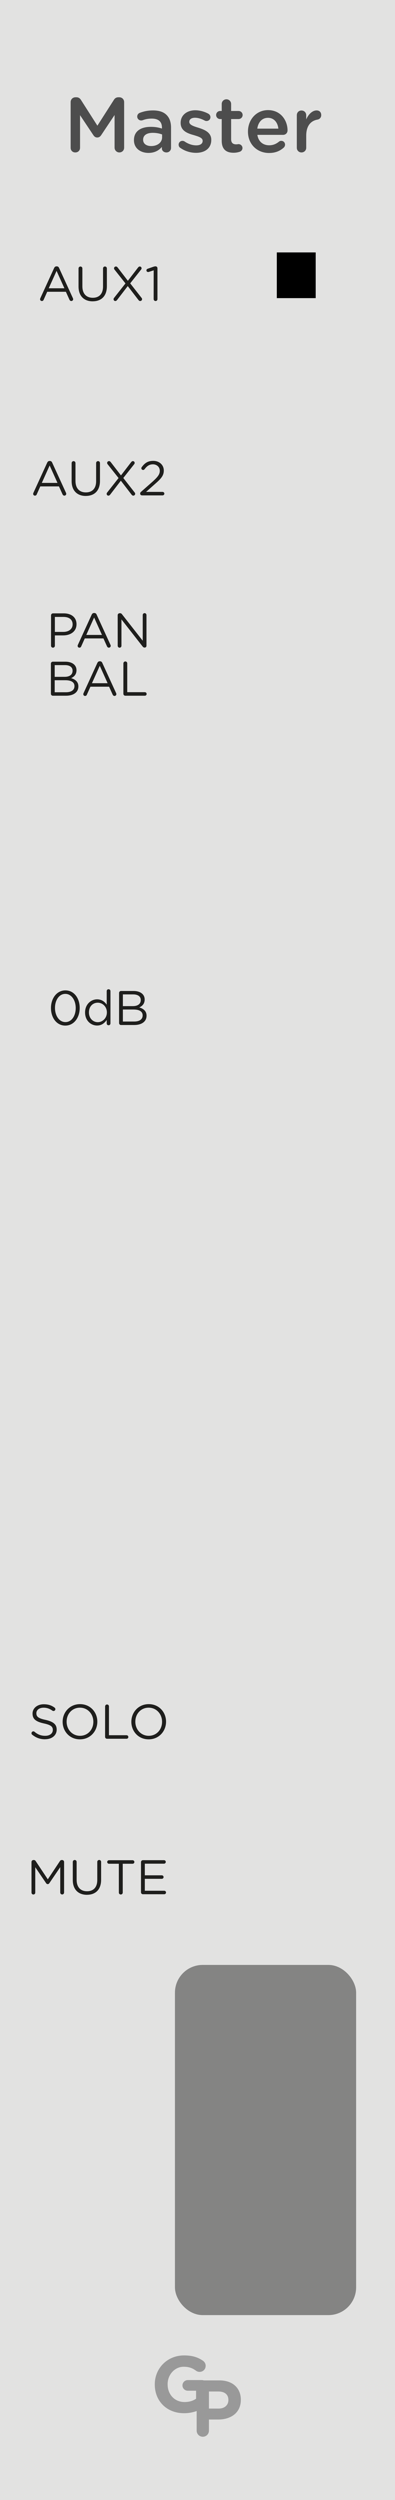 <?xml version="1.0" encoding="UTF-8" standalone="no"?>
<!-- Created with Inkscape (http://www.inkscape.org/) -->

<svg
   width="20.32mm"
   height="128.5mm"
   viewBox="0 0 20.32 128.5"
   version="1.1"
   id="svg8"
   inkscape:version="1.1.2 (0a00cf5339, 2022-02-04)"
   sodipodi:docname="ChainMixerMaster.svg"
   xmlns:inkscape="http://www.inkscape.org/namespaces/inkscape"
   xmlns:sodipodi="http://sodipodi.sourceforge.net/DTD/sodipodi-0.dtd"
   xmlns="http://www.w3.org/2000/svg"
   xmlns:svg="http://www.w3.org/2000/svg"
   xmlns:rdf="http://www.w3.org/1999/02/22-rdf-syntax-ns#"
   xmlns:cc="http://creativecommons.org/ns#"
   xmlns:dc="http://purl.org/dc/elements/1.1/">
  <defs
     id="defs2">
    <rect
       x="18.952"
       y="128.222"
       width="2.96"
       height="26.15"
       id="rect139664" />
    <rect
       x="30.793"
       y="166.706"
       width="10.855"
       height="18.255"
       id="rect64003" />
  </defs>
  <sodipodi:namedview
     id="base"
     pagecolor="#ffffff"
     bordercolor="#666666"
     borderopacity="1.0"
     inkscape:pageopacity="0.0"
     inkscape:pageshadow="2"
     inkscape:zoom="1"
     inkscape:cx="159.5"
     inkscape:cy="245.5"
     inkscape:document-units="mm"
     inkscape:current-layer="layer1"
     showgrid="false"
     units="mm"
     inkscape:snap-bbox="true"
     inkscape:snap-page="true"
     inkscape:bbox-nodes="false"
     inkscape:snap-bbox-edge-midpoints="false"
     inkscape:window-width="1842"
     inkscape:window-height="1128"
     inkscape:window-x="2636"
     inkscape:window-y="0"
     inkscape:window-maximized="0"
     inkscape:snap-bbox-midpoints="true"
     inkscape:snap-nodes="false"
     inkscape:pagecheckerboard="0"
     width="15.24mm" />
  <g
     inkscape:label="Layer 1"
     inkscape:groupmode="layer"
     id="layer1"
     transform="translate(0,-168.5)">
    <rect
       style="display:inline;opacity:1;vector-effect:none;fill:#e2e2e1;fill-opacity:1;fill-rule:evenodd;stroke:none;stroke-width:0.53;stroke-linecap:butt;stroke-linejoin:miter;stroke-miterlimit:4;stroke-dasharray:none;stroke-dashoffset:0;stroke-opacity:1;paint-order:normal"
       id="rect420"
       width="20.32"
       height="128.5"
       x="5.9211732e-17"
       y="168.5"
       sodipodi:insensitive="true" />
    <rect
       style="fill:#000000;fill-opacity:1;stroke-width:0;stroke-miterlimit:4;stroke-dasharray:none"
       id="rect23866"
       width="2"
       height="2.349"
       x="14.24"
       y="181.475" />
    <rect
       style="fill:#848483;fill-opacity:1;stroke-width:0"
       id="rect206661"
       width="9.32"
       height="18"
       x="9"
       y="269.5"
       ry="1.426" />
    <g
       aria-label="P"
       id="text41381"
       style="font-weight:bold;font-size:12.284px;line-height:1.25;font-family:'Gotham Rounded';-inkscape-font-specification:'Gotham Rounded Bold';letter-spacing:-0.07px;fill:#999999;fill-opacity:1"
       transform="matrix(0.334,0,0,0.334,-15.09,172.068)">
      <path
         id="path44464"
         d="m 75.469,363.379 c 0,0.528 0.418,0.946 0.946,0.946 0.528,0 0.946,-0.418 0.946,-0.946 v -1.707 h 1.437 c 1.929,0 3.476,-1.02 3.476,-3.022 v -0.025 c 0,-1.769 -1.241,-2.973 -3.292,-2.973 h -2.567 c -0.528,0 -0.946,0.418 -0.946,0.946 z m 1.892,-3.39 v -2.629 h 1.462 c 0.946,0 1.535,0.454 1.535,1.302 v 0.025 c 0,0.737 -0.553,1.302 -1.499,1.302 z m -3.82,0.714 c 1.29,0 2.309,-0.43 3.009,-0.86 0.442,-0.258 0.663,-0.663 0.663,-1.204 v -2.088 c 0,-0.528 -0.418,-0.946 -0.946,-0.946 h -2.162 c -0.454,0 -0.823,0.368 -0.823,0.823 0,0.454 0.369,0.811 0.823,0.811 h 1.277 v 1.228 c -0.479,0.344 -1.081,0.516 -1.781,0.516 -1.523,0 -2.604,-1.155 -2.604,-2.727 v -0.025 c 0,-1.462 1.093,-2.678 2.469,-2.678 0.823,0 1.351,0.209 1.879,0.59 0.135,0.098 0.295,0.197 0.577,0.197 0.528,0 0.934,-0.405 0.934,-0.934 0,-0.381 -0.209,-0.626 -0.393,-0.762 -0.786,-0.54 -1.621,-0.835 -2.936,-0.835 -2.604,0 -4.508,2.002 -4.508,4.447 v 0.025 c 0,2.555 1.843,4.422 4.52,4.422 z"
         style="fill:#999999;fill-opacity:1" />
    </g>
    <g
       aria-label="MUTE"
       id="text204240"
       style="font-size:2.5px;line-height:1.25;font-family:'Gotham Rounded';-inkscape-font-specification:'Gotham Rounded';letter-spacing:-0.019px;fill:#1e1e1c;fill-opacity:1;stroke-width:0.265"
       transform="matrix(1,0,0,1,1.0003242e-4,2.7)">
      <path
         d="m 1.621,263.082 c 0,0.058 0.043,0.098 0.095,0.098 0.058,0 0.098,-0.04 0.098,-0.098 v -1.305 l 0.557,0.82 c 0.022,0.033 0.052,0.05 0.085,0.05 0.033,0 0.06,-0.018 0.083,-0.05 l 0.56,-0.823 v 1.305 c 0,0.052 0.043,0.1 0.1,0.1 0.052,0 0.098,-0.043 0.098,-0.1 v -1.573 c 0,-0.052 -0.045,-0.098 -0.098,-0.098 H 3.176 c -0.04,0 -0.07,0.018 -0.092,0.052 l -0.625,0.94 -0.625,-0.94 c -0.02,-0.03 -0.05,-0.052 -0.092,-0.052 H 1.718 c -0.052,0 -0.098,0.045 -0.098,0.098 z"
         id="path206518"
         style="fill:#1e1e1c;fill-opacity:1" />
      <path
         d="m 4.472,263.195 c 0.438,0 0.73,-0.263 0.73,-0.775 v -0.915 c 0,-0.058 -0.045,-0.1 -0.098,-0.1 -0.058,0 -0.1,0.043 -0.1,0.1 v 0.93 c 0,0.383 -0.205,0.578 -0.527,0.578 -0.333,0 -0.535,-0.21 -0.535,-0.59 v -0.917 c 0,-0.058 -0.043,-0.1 -0.1,-0.1 -0.052,0 -0.098,0.043 -0.098,0.1 v 0.93 c 0,0.495 0.295,0.76 0.728,0.76 z"
         id="path206520"
         style="fill:#1e1e1c;fill-opacity:1" />
      <path
         d="m 6.114,263.08 c 0,0.058 0.043,0.1 0.1,0.1 0.058,0 0.1,-0.043 0.1,-0.1 v -1.48 h 0.507 c 0.05,0 0.092,-0.04 0.092,-0.09 0,-0.05 -0.043,-0.092 -0.092,-0.092 h -1.215 c -0.05,0 -0.092,0.043 -0.092,0.092 0,0.05 0.043,0.09 0.092,0.09 h 0.507 z"
         id="path206522"
         style="fill:#1e1e1c;fill-opacity:1" />
      <path
         d="m 8.45,263.167 c 0.05,0 0.09,-0.04 0.09,-0.09 0,-0.05 -0.04,-0.09 -0.09,-0.09 h -1 v -0.613 h 0.875 c 0.05,0 0.09,-0.04 0.09,-0.09 0,-0.048 -0.04,-0.09 -0.09,-0.09 h -0.875 v -0.598 h 0.988 c 0.05,0 0.09,-0.04 0.09,-0.09 0,-0.05 -0.04,-0.09 -0.09,-0.09 h -1.087 c -0.052,0 -0.098,0.043 -0.098,0.1 v 1.55 c 0,0.058 0.045,0.1 0.098,0.1 z"
         id="path206524"
         style="fill:#1e1e1c;fill-opacity:1" />
    </g>
    <g
       aria-label="SOLO"
       id="text202124"
       style="font-size:2.5px;line-height:1.25;font-family:'Gotham Rounded';-inkscape-font-specification:'Gotham Rounded';letter-spacing:-0.019px;fill:#1e1e1c;fill-opacity:1;stroke-width:0.265"
       transform="translate(0,2.01)">
      <path
         d="m 2.318,255.89 c 0.347,0 0.598,-0.195 0.598,-0.495 v -0.005 c 0,-0.268 -0.18,-0.407 -0.57,-0.495 -0.388,-0.08 -0.475,-0.175 -0.475,-0.34 v -0.005 c 0,-0.16 0.142,-0.282 0.372,-0.282 0.163,0 0.302,0.045 0.453,0.152 0.018,0.013 0.035,0.018 0.058,0.018 0.052,0 0.095,-0.043 0.095,-0.095 0,-0.037 -0.022,-0.062 -0.043,-0.08 -0.16,-0.117 -0.328,-0.172 -0.557,-0.172 -0.333,0 -0.575,0.205 -0.575,0.477 v 0.005 c 0,0.287 0.185,0.417 0.588,0.505 0.367,0.08 0.455,0.17 0.455,0.333 v 0.005 c 0,0.172 -0.152,0.297 -0.39,0.297 -0.223,0 -0.385,-0.068 -0.552,-0.207 -0.015,-0.015 -0.035,-0.022 -0.06,-0.022 -0.052,0 -0.095,0.04 -0.095,0.098 0,0.033 0.013,0.058 0.037,0.075 0.198,0.158 0.405,0.235 0.662,0.235 z"
         id="path206491"
         style="fill:#1e1e1c;fill-opacity:1" />
      <path
         d="m 4.112,255.895 c 0.532,0 0.895,-0.422 0.895,-0.905 v -0.005 c 0,-0.482 -0.357,-0.9 -0.89,-0.9 -0.532,0 -0.895,0.422 -0.895,0.905 v 0.005 c 0,0.482 0.357,0.9 0.89,0.9 z m 0.005,-0.182 c -0.4,0 -0.69,-0.325 -0.69,-0.723 v -0.005 c 0,-0.398 0.285,-0.718 0.685,-0.718 0.4,0 0.69,0.325 0.69,0.723 v 0.005 c 0,0.398 -0.285,0.718 -0.685,0.718 z"
         id="path206493"
         style="fill:#1e1e1c;fill-opacity:1" />
      <path
         d="m 5.406,255.765 c 0,0.058 0.045,0.1 0.098,0.1 h 1.008 c 0.05,0 0.09,-0.04 0.09,-0.09 0,-0.05 -0.04,-0.092 -0.09,-0.092 h -0.907 v -1.48 c 0,-0.058 -0.043,-0.1 -0.1,-0.1 -0.052,0 -0.098,0.043 -0.098,0.1 z"
         id="path206495"
         style="fill:#1e1e1c;fill-opacity:1" />
      <path
         d="m 7.647,255.895 c 0.532,0 0.895,-0.422 0.895,-0.905 v -0.005 c 0,-0.482 -0.357,-0.9 -0.89,-0.9 -0.532,0 -0.895,0.422 -0.895,0.905 v 0.005 c 0,0.482 0.357,0.9 0.89,0.9 z m 0.005,-0.182 c -0.4,0 -0.69,-0.325 -0.69,-0.723 v -0.005 c 0,-0.398 0.285,-0.718 0.685,-0.718 0.4,0 0.69,0.325 0.69,0.723 v 0.005 c 0,0.398 -0.285,0.718 -0.685,0.718 z"
         id="path206497"
         style="fill:#1e1e1c;fill-opacity:1" />
    </g>
    <g
       aria-label="BAL"
       id="text190672"
       style="font-size:2.5px;line-height:1.25;font-family:'Gotham Rounded';-inkscape-font-specification:'Gotham Rounded';letter-spacing:-0.019px;fill:#1e1e1c;fill-opacity:1;stroke-width:0.265"
       transform="translate(0,-1.5)">
      <path
         d="m 2.619,205.661 c 0,0.058 0.045,0.1 0.098,0.1 h 0.68 c 0.383,0 0.635,-0.177 0.635,-0.477 v -0.005 c 0,-0.237 -0.168,-0.362 -0.375,-0.422 0.138,-0.06 0.278,-0.177 0.278,-0.405 v -0.005 c 0,-0.107 -0.037,-0.203 -0.113,-0.28 -0.1,-0.098 -0.258,-0.155 -0.458,-0.155 H 2.716 c -0.052,0 -0.098,0.043 -0.098,0.1 z m 0.195,-0.87 v -0.603 h 0.532 c 0.25,0 0.388,0.113 0.388,0.285 v 0.005 c 0,0.207 -0.163,0.312 -0.403,0.312 z m 0,0.792 v -0.618 h 0.552 c 0.307,0 0.465,0.11 0.465,0.3 v 0.005 c 0,0.198 -0.163,0.312 -0.43,0.312 z"
         id="path194897"
         style="fill:#1e1e1c;fill-opacity:1" />
      <path
         d="m 4.285,205.683 c 0,0.05 0.04,0.09 0.09,0.09 0.045,0 0.077,-0.022 0.095,-0.068 l 0.182,-0.407 h 0.96 l 0.182,0.403 c 0.018,0.04 0.05,0.072 0.098,0.072 0.052,0 0.095,-0.043 0.095,-0.095 0,-0.013 -0.005,-0.03 -0.013,-0.05 l -0.71,-1.55 c -0.022,-0.058 -0.065,-0.087 -0.122,-0.087 h -0.01 c -0.062,0 -0.098,0.03 -0.125,0.087 l -0.71,1.552 c -0.007,0.018 -0.013,0.035 -0.013,0.052 z m 0.445,-0.565 0.403,-0.895 0.403,0.895 z"
         id="path194899"
         style="fill:#1e1e1c;fill-opacity:1" />
      <path
         d="m 6.347,205.661 c 0,0.058 0.045,0.1 0.098,0.1 h 1.008 c 0.05,0 0.09,-0.04 0.09,-0.09 0,-0.05 -0.04,-0.092 -0.09,-0.092 h -0.907 v -1.48 c 0,-0.058 -0.043,-0.1 -0.1,-0.1 -0.052,0 -0.098,0.043 -0.098,0.1 z"
         id="path194901"
         style="fill:#1e1e1c;fill-opacity:1" />
    </g>
    <g
       aria-label="PAN"
       id="text189744"
       style="font-size:2.5px;line-height:1.25;font-family:'Gotham Rounded';-inkscape-font-specification:'Gotham Rounded';letter-spacing:-0.019px;fill:#1e1e1c;fill-opacity:1;stroke-width:0.265"
       transform="translate(0,-1.5)">
      <path
         d="m 2.625,203.191 c 0,0.058 0.045,0.1 0.098,0.1 0.058,0 0.1,-0.043 0.1,-0.1 v -0.53 h 0.425 c 0.372,0 0.688,-0.195 0.688,-0.573 v -0.005 c 0,-0.345 -0.26,-0.555 -0.655,-0.555 h -0.557 c -0.052,0 -0.098,0.043 -0.098,0.1 z m 0.198,-0.71 v -0.77 h 0.443 c 0.282,0 0.47,0.13 0.47,0.38 v 0.005 c 0,0.23 -0.19,0.385 -0.48,0.385 z"
         id="path194872"
         style="fill:#1e1e1c;fill-opacity:1" />
      <path
         d="m 3.994,203.201 c 0,0.05 0.04,0.09 0.09,0.09 0.045,0 0.077,-0.022 0.095,-0.068 l 0.182,-0.407 h 0.96 l 0.182,0.403 c 0.018,0.04 0.05,0.072 0.098,0.072 0.052,0 0.095,-0.043 0.095,-0.095 0,-0.013 -0.005,-0.03 -0.013,-0.05 l -0.71,-1.55 c -0.022,-0.058 -0.065,-0.087 -0.122,-0.087 h -0.01 c -0.062,0 -0.098,0.03 -0.125,0.087 l -0.71,1.552 c -0.007,0.018 -0.013,0.035 -0.013,0.052 z m 0.445,-0.565 0.403,-0.895 0.403,0.895 z"
         id="path194874"
         style="fill:#1e1e1c;fill-opacity:1" />
      <path
         d="m 6.055,203.194 c 0,0.052 0.043,0.098 0.095,0.098 0.058,0 0.098,-0.045 0.098,-0.098 v -1.355 l 1.085,1.387 c 0.03,0.037 0.06,0.06 0.102,0.06 h 0.01 c 0.052,0 0.09,-0.04 0.09,-0.092 v -1.58 c 0,-0.052 -0.043,-0.098 -0.095,-0.098 -0.058,0 -0.098,0.045 -0.098,0.098 v 1.32 l -1.062,-1.355 c -0.028,-0.037 -0.052,-0.058 -0.1,-0.058 h -0.028 c -0.052,0 -0.098,0.045 -0.098,0.098 z"
         id="path194876"
         style="fill:#1e1e1c;fill-opacity:1" />
    </g>
    <g
       aria-label="AUX2"
       id="text197441"
       style="font-size:2.5px;line-height:1.25;font-family:'Gotham Rounded';-inkscape-font-specification:'Gotham Rounded';letter-spacing:-0.019px;fill:#1e1e1c;fill-opacity:1;stroke-width:0.265"
       transform="translate(-1.139,-1.5)">
      <path
         d="m 2.845,195.387 c 0,0.05 0.04,0.09 0.09,0.09 0.045,0 0.077,-0.022 0.095,-0.068 l 0.182,-0.407 h 0.96 l 0.182,0.403 c 0.018,0.04 0.05,0.072 0.098,0.072 0.052,0 0.095,-0.043 0.095,-0.095 0,-0.013 -0.005,-0.03 -0.013,-0.05 l -0.71,-1.55 c -0.022,-0.058 -0.065,-0.087 -0.122,-0.087 h -0.01 c -0.062,0 -0.098,0.03 -0.125,0.087 l -0.71,1.552 c -0.007,0.018 -0.013,0.035 -0.013,0.052 z m 0.445,-0.565 0.403,-0.895 0.403,0.895 z"
         id="path199061"
         style="fill:#1e1e1c;fill-opacity:1" />
      <path
         d="m 5.552,195.492 c 0.438,0 0.73,-0.263 0.73,-0.775 v -0.915 c 0,-0.058 -0.045,-0.1 -0.098,-0.1 -0.058,0 -0.1,0.043 -0.1,0.1 v 0.93 c 0,0.383 -0.205,0.578 -0.527,0.578 -0.333,0 -0.535,-0.21 -0.535,-0.59 v -0.917 c 0,-0.058 -0.043,-0.1 -0.1,-0.1 -0.052,0 -0.098,0.043 -0.098,0.1 v 0.93 c 0,0.495 0.295,0.76 0.728,0.76 z"
         id="path199063"
         style="fill:#1e1e1c;fill-opacity:1" />
      <path
         d="m 6.626,195.385 c 0,0.052 0.04,0.092 0.087,0.092 0.048,0 0.07,-0.025 0.098,-0.058 l 0.545,-0.71 0.552,0.718 c 0.028,0.03 0.048,0.05 0.087,0.05 0.058,0 0.098,-0.045 0.098,-0.098 0,-0.022 -0.01,-0.048 -0.033,-0.072 l -0.578,-0.738 0.557,-0.705 c 0.018,-0.022 0.028,-0.045 0.028,-0.07 0,-0.052 -0.043,-0.092 -0.09,-0.092 -0.043,0 -0.068,0.025 -0.095,0.058 l -0.52,0.677 -0.527,-0.685 c -0.028,-0.03 -0.048,-0.05 -0.087,-0.05 -0.058,0 -0.098,0.045 -0.098,0.095 0,0.03 0.015,0.052 0.033,0.075 l 0.555,0.7 -0.585,0.743 c -0.018,0.022 -0.028,0.045 -0.028,0.07 z"
         id="path199065"
         style="fill:#1e1e1c;fill-opacity:1" />
      <path
         d="m 8.35,195.372 c 0,0.058 0.043,0.092 0.1,0.092 h 1.052 c 0.05,0 0.092,-0.04 0.092,-0.09 0,-0.05 -0.043,-0.09 -0.092,-0.09 h -0.848 l 0.468,-0.415 c 0.307,-0.268 0.443,-0.425 0.443,-0.68 v -0.005 c 0,-0.285 -0.228,-0.495 -0.542,-0.495 -0.29,0 -0.445,0.122 -0.593,0.323 -0.013,0.018 -0.02,0.035 -0.02,0.055 0,0.05 0.04,0.09 0.09,0.09 0.033,0 0.055,-0.015 0.072,-0.035 0.128,-0.168 0.247,-0.255 0.435,-0.255 0.19,0 0.352,0.13 0.352,0.335 0,0.177 -0.098,0.307 -0.365,0.55 l -0.598,0.527 c -0.033,0.028 -0.048,0.058 -0.048,0.092 z"
         id="path199067"
         style="fill:#1e1e1c;fill-opacity:1" />
    </g>
    <g
       aria-label="AUX1"
       id="text185210"
       style="font-size:2.5px;line-height:1.25;font-family:'Gotham Rounded';-inkscape-font-specification:'Gotham Rounded';letter-spacing:-0.019px;fill:#1e1e1c;fill-opacity:1;stroke-width:0.265"
       transform="matrix(1,0,0,1,-2.5480719e-5,-1.5)">
      <path
         d="m 2.062,185.383 c 0,0.05 0.04,0.09 0.09,0.09 0.045,0 0.077,-0.022 0.095,-0.068 l 0.182,-0.407 h 0.96 l 0.182,0.403 c 0.018,0.04 0.05,0.072 0.098,0.072 0.052,0 0.095,-0.043 0.095,-0.095 0,-0.013 -0.005,-0.03 -0.013,-0.05 l -0.71,-1.55 c -0.022,-0.058 -0.065,-0.087 -0.122,-0.087 h -0.01 c -0.062,0 -0.098,0.03 -0.125,0.087 l -0.71,1.552 c -0.007,0.018 -0.013,0.035 -0.013,0.052 z m 0.445,-0.565 0.403,-0.895 0.403,0.895 z"
         id="path194818"
         style="fill:#1e1e1c;fill-opacity:1" />
      <path
         d="m 4.768,185.488 c 0.438,0 0.73,-0.263 0.73,-0.775 v -0.915 c 0,-0.058 -0.045,-0.1 -0.098,-0.1 -0.058,0 -0.1,0.043 -0.1,0.1 v 0.93 c 0,0.383 -0.205,0.578 -0.527,0.578 -0.333,0 -0.535,-0.21 -0.535,-0.59 v -0.917 c 0,-0.058 -0.043,-0.1 -0.1,-0.1 -0.052,0 -0.098,0.043 -0.098,0.1 v 0.93 c 0,0.495 0.295,0.76 0.728,0.76 z"
         id="path194820"
         style="fill:#1e1e1c;fill-opacity:1" />
      <path
         d="m 5.842,185.381 c 0,0.052 0.04,0.092 0.087,0.092 0.048,0 0.07,-0.025 0.098,-0.058 l 0.545,-0.71 0.552,0.718 c 0.028,0.03 0.048,0.05 0.087,0.05 0.058,0 0.098,-0.045 0.098,-0.098 0,-0.022 -0.01,-0.048 -0.033,-0.072 l -0.578,-0.738 0.557,-0.705 c 0.018,-0.022 0.028,-0.045 0.028,-0.07 0,-0.052 -0.043,-0.092 -0.09,-0.092 -0.043,0 -0.068,0.025 -0.095,0.058 l -0.52,0.677 -0.527,-0.685 c -0.028,-0.03 -0.048,-0.05 -0.087,-0.05 -0.058,0 -0.098,0.045 -0.098,0.095 0,0.03 0.015,0.052 0.033,0.075 l 0.555,0.7 -0.585,0.743 c -0.018,0.022 -0.028,0.045 -0.028,0.07 z"
         id="path194822"
         style="fill:#1e1e1c;fill-opacity:1" />
      <path
         d="m 7.904,185.373 c 0,0.058 0.045,0.1 0.098,0.1 0.058,0 0.098,-0.043 0.098,-0.1 v -1.585 c 0,-0.052 -0.04,-0.098 -0.098,-0.098 h -0.005 c -0.033,0 -0.068,0.01 -0.107,0.022 l -0.287,0.1 c -0.048,0.018 -0.07,0.045 -0.07,0.085 0,0.048 0.037,0.085 0.085,0.085 0.013,0 0.028,-0.002 0.043,-0.007 l 0.245,-0.08 z"
         id="path194824"
         style="fill:#1e1e1c;fill-opacity:1" />
    </g>
    <g
       aria-label="0dB"
       id="text212620"
       style="font-size:2.5px;line-height:1.25;font-family:'Gotham Rounded';-inkscape-font-specification:'Gotham Rounded';letter-spacing:-0.019px;fill:#1e1e1c;fill-opacity:1;stroke-width:0.265"
       transform="matrix(1,0,0,1,2.4167797e-4,1.732)">
      <path
         d="m 3.36,219.485 c 0.45,0 0.74,-0.415 0.74,-0.905 v -0.005 c 0,-0.49 -0.285,-0.9 -0.735,-0.9 -0.45,0 -0.743,0.415 -0.743,0.905 v 0.005 c 0,0.49 0.285,0.9 0.738,0.9 z m 0.005,-0.18 c -0.33,0 -0.537,-0.345 -0.537,-0.725 v -0.005 c 0,-0.385 0.205,-0.72 0.532,-0.72 0.328,0 0.535,0.345 0.535,0.725 v 0.005 c 0,0.383 -0.2,0.72 -0.53,0.72 z"
         id="path214468"
         style="fill:#1e1e1c;fill-opacity:1" />
      <path
         d="m 5.682,217.715 c 0,-0.058 -0.04,-0.098 -0.098,-0.098 -0.058,0 -0.095,0.04 -0.095,0.098 v 0.695 c -0.1,-0.147 -0.255,-0.275 -0.495,-0.275 -0.31,0 -0.618,0.253 -0.618,0.672 v 0.005 c 0,0.425 0.307,0.67 0.618,0.67 0.24,0 0.388,-0.133 0.495,-0.287 v 0.175 c 0,0.058 0.04,0.098 0.098,0.098 0.052,0 0.095,-0.04 0.095,-0.098 z m -0.652,0.593 c 0.24,0 0.468,0.2 0.468,0.497 v 0.005 c 0,0.297 -0.228,0.5 -0.468,0.5 -0.24,0 -0.455,-0.193 -0.455,-0.5 v -0.005 c 0,-0.312 0.205,-0.497 0.455,-0.497 z"
         id="path214470"
         style="fill:#1e1e1c;fill-opacity:1" />
      <path
         d="m 6.126,219.355 c 0,0.058 0.045,0.1 0.098,0.1 h 0.68 c 0.383,0 0.635,-0.177 0.635,-0.477 v -0.005 c 0,-0.237 -0.168,-0.362 -0.375,-0.422 0.138,-0.06 0.278,-0.177 0.278,-0.405 v -0.005 c 0,-0.107 -0.037,-0.203 -0.113,-0.28 -0.1,-0.098 -0.258,-0.155 -0.458,-0.155 h -0.647 c -0.052,0 -0.098,0.043 -0.098,0.1 z m 0.195,-0.87 v -0.603 h 0.532 c 0.25,0 0.388,0.113 0.388,0.285 v 0.005 c 0,0.207 -0.163,0.312 -0.403,0.312 z m 0,0.792 v -0.618 h 0.552 c 0.307,0 0.465,0.11 0.465,0.3 v 0.005 c 0,0.198 -0.163,0.312 -0.43,0.312 z"
         id="path214472"
         style="fill:#1e1e1c;fill-opacity:1" />
    </g>
    <g
       aria-label="Master"
       id="text114755"
       style="font-weight:500;font-size:4px;line-height:1.25;font-family:'Gotham Rounded';-inkscape-font-specification:'Gotham Rounded Medium';letter-spacing:-0.019px;fill:#4d4d4d;stroke-width:0.265">
      <path
         d="m 3.634,176.096 c 0,0.14 0.1,0.24 0.24,0.24 0.14,0 0.244,-0.1 0.244,-0.24 v -1.676 l 0.68,1.02 c 0.052,0.08 0.112,0.128 0.204,0.128 0.092,0 0.156,-0.048 0.208,-0.128 l 0.684,-1.028 v 1.68 c 0,0.132 0.112,0.244 0.244,0.244 0.14,0 0.248,-0.104 0.248,-0.244 v -2.344 c 0,-0.14 -0.108,-0.248 -0.248,-0.248 h -0.052 c -0.096,0 -0.172,0.044 -0.224,0.128 l -0.852,1.332 -0.848,-1.328 c -0.048,-0.076 -0.12,-0.132 -0.228,-0.132 h -0.052 c -0.14,0 -0.248,0.108 -0.248,0.248 z"
         id="path125931" />
      <path
         d="m 7.639,176.36 c 0.324,0 0.544,-0.136 0.688,-0.308 v 0.08 c 0,0.108 0.096,0.204 0.236,0.204 0.132,0 0.236,-0.1 0.236,-0.232 v -1.04 c 0,-0.276 -0.072,-0.496 -0.228,-0.652 -0.152,-0.156 -0.384,-0.236 -0.7,-0.236 -0.276,0 -0.476,0.048 -0.68,0.124 -0.076,0.028 -0.132,0.1 -0.132,0.192 0,0.112 0.092,0.2 0.204,0.2 0.02,0 0.048,-0.004 0.076,-0.012 0.132,-0.052 0.28,-0.084 0.468,-0.084 0.34,0 0.524,0.156 0.524,0.46 v 0.052 c -0.164,-0.052 -0.328,-0.088 -0.568,-0.088 -0.516,0 -0.872,0.22 -0.872,0.68 v 0.008 c 0,0.428 0.352,0.652 0.748,0.652 z m 0.136,-0.352 c -0.236,0 -0.412,-0.116 -0.412,-0.32 v -0.008 c 0,-0.224 0.18,-0.352 0.496,-0.352 0.192,0 0.356,0.036 0.48,0.084 v 0.144 c 0,0.272 -0.244,0.452 -0.564,0.452 z"
         id="path125933" />
      <path
         d="m 10.085,176.356 c 0.44,0 0.784,-0.22 0.784,-0.664 v -0.008 c 0,-0.38 -0.352,-0.52 -0.656,-0.616 -0.248,-0.076 -0.476,-0.148 -0.476,-0.3 v -0.008 c 0,-0.124 0.108,-0.208 0.296,-0.208 0.148,0 0.324,0.052 0.496,0.144 0.032,0.016 0.052,0.024 0.096,0.024 0.112,0 0.2,-0.084 0.2,-0.196 0,-0.084 -0.048,-0.148 -0.116,-0.184 -0.204,-0.108 -0.44,-0.172 -0.664,-0.172 -0.42,0 -0.752,0.244 -0.752,0.644 v 0.008 c 0,0.404 0.352,0.536 0.66,0.62 0.248,0.076 0.472,0.136 0.472,0.296 v 0.008 c 0,0.14 -0.12,0.228 -0.328,0.228 -0.192,0 -0.404,-0.064 -0.608,-0.204 -0.032,-0.02 -0.068,-0.028 -0.104,-0.028 -0.112,0 -0.196,0.088 -0.196,0.196 0,0.08 0.04,0.14 0.092,0.168 0.244,0.172 0.532,0.252 0.804,0.252 z"
         id="path125935" />
      <path
         d="m 12.014,176.352 c 0.128,0 0.224,-0.02 0.332,-0.056 0.068,-0.028 0.128,-0.096 0.128,-0.188 0,-0.112 -0.096,-0.2 -0.204,-0.2 -0.016,0 -0.06,0.012 -0.12,0.012 -0.164,0 -0.26,-0.076 -0.26,-0.264 v -1.036 h 0.38 c 0.116,0 0.212,-0.092 0.212,-0.208 0,-0.116 -0.096,-0.208 -0.212,-0.208 h -0.38 v -0.36 c 0,-0.132 -0.108,-0.24 -0.24,-0.24 -0.14,0 -0.244,0.108 -0.244,0.24 v 0.36 h -0.08 c -0.116,0 -0.208,0.092 -0.208,0.208 0,0.116 0.092,0.208 0.208,0.208 h 0.08 v 1.112 c 0,0.464 0.252,0.62 0.608,0.62 z"
         id="path125937" />
      <path
         d="m 13.236,175.112 c 0.044,-0.332 0.248,-0.556 0.548,-0.556 0.32,0 0.504,0.248 0.536,0.556 z m 1.364,0.972 c 0.036,-0.036 0.064,-0.088 0.064,-0.148 0,-0.112 -0.084,-0.196 -0.192,-0.196 -0.06,0 -0.088,0.016 -0.124,0.044 -0.14,0.112 -0.296,0.184 -0.5,0.184 -0.316,0 -0.556,-0.188 -0.608,-0.536 h 1.324 c 0.124,0 0.228,-0.092 0.228,-0.232 0,-0.488 -0.332,-1.04 -1.004,-1.04 -0.604,0 -1.032,0.492 -1.032,1.1 v 0.008 c 0,0.652 0.476,1.096 1.084,1.096 0.332,0 0.568,-0.108 0.76,-0.28 z"
         id="path125939" />
      <path
         d="m 15.269,176.096 c 0,0.14 0.108,0.24 0.24,0.24 0.14,0 0.244,-0.108 0.244,-0.24 v -0.624 c 0,-0.5 0.232,-0.764 0.58,-0.824 0.108,-0.02 0.192,-0.104 0.192,-0.232 0,-0.14 -0.084,-0.24 -0.24,-0.24 -0.212,0 -0.42,0.196 -0.532,0.464 v -0.216 c 0,-0.14 -0.104,-0.244 -0.244,-0.244 -0.14,0 -0.24,0.104 -0.24,0.244 z"
         id="path125941" />
    </g>
  </g>
  <g
     inkscape:groupmode="layer"
     id="layer2"
     inkscape:label="components" />
</svg>
